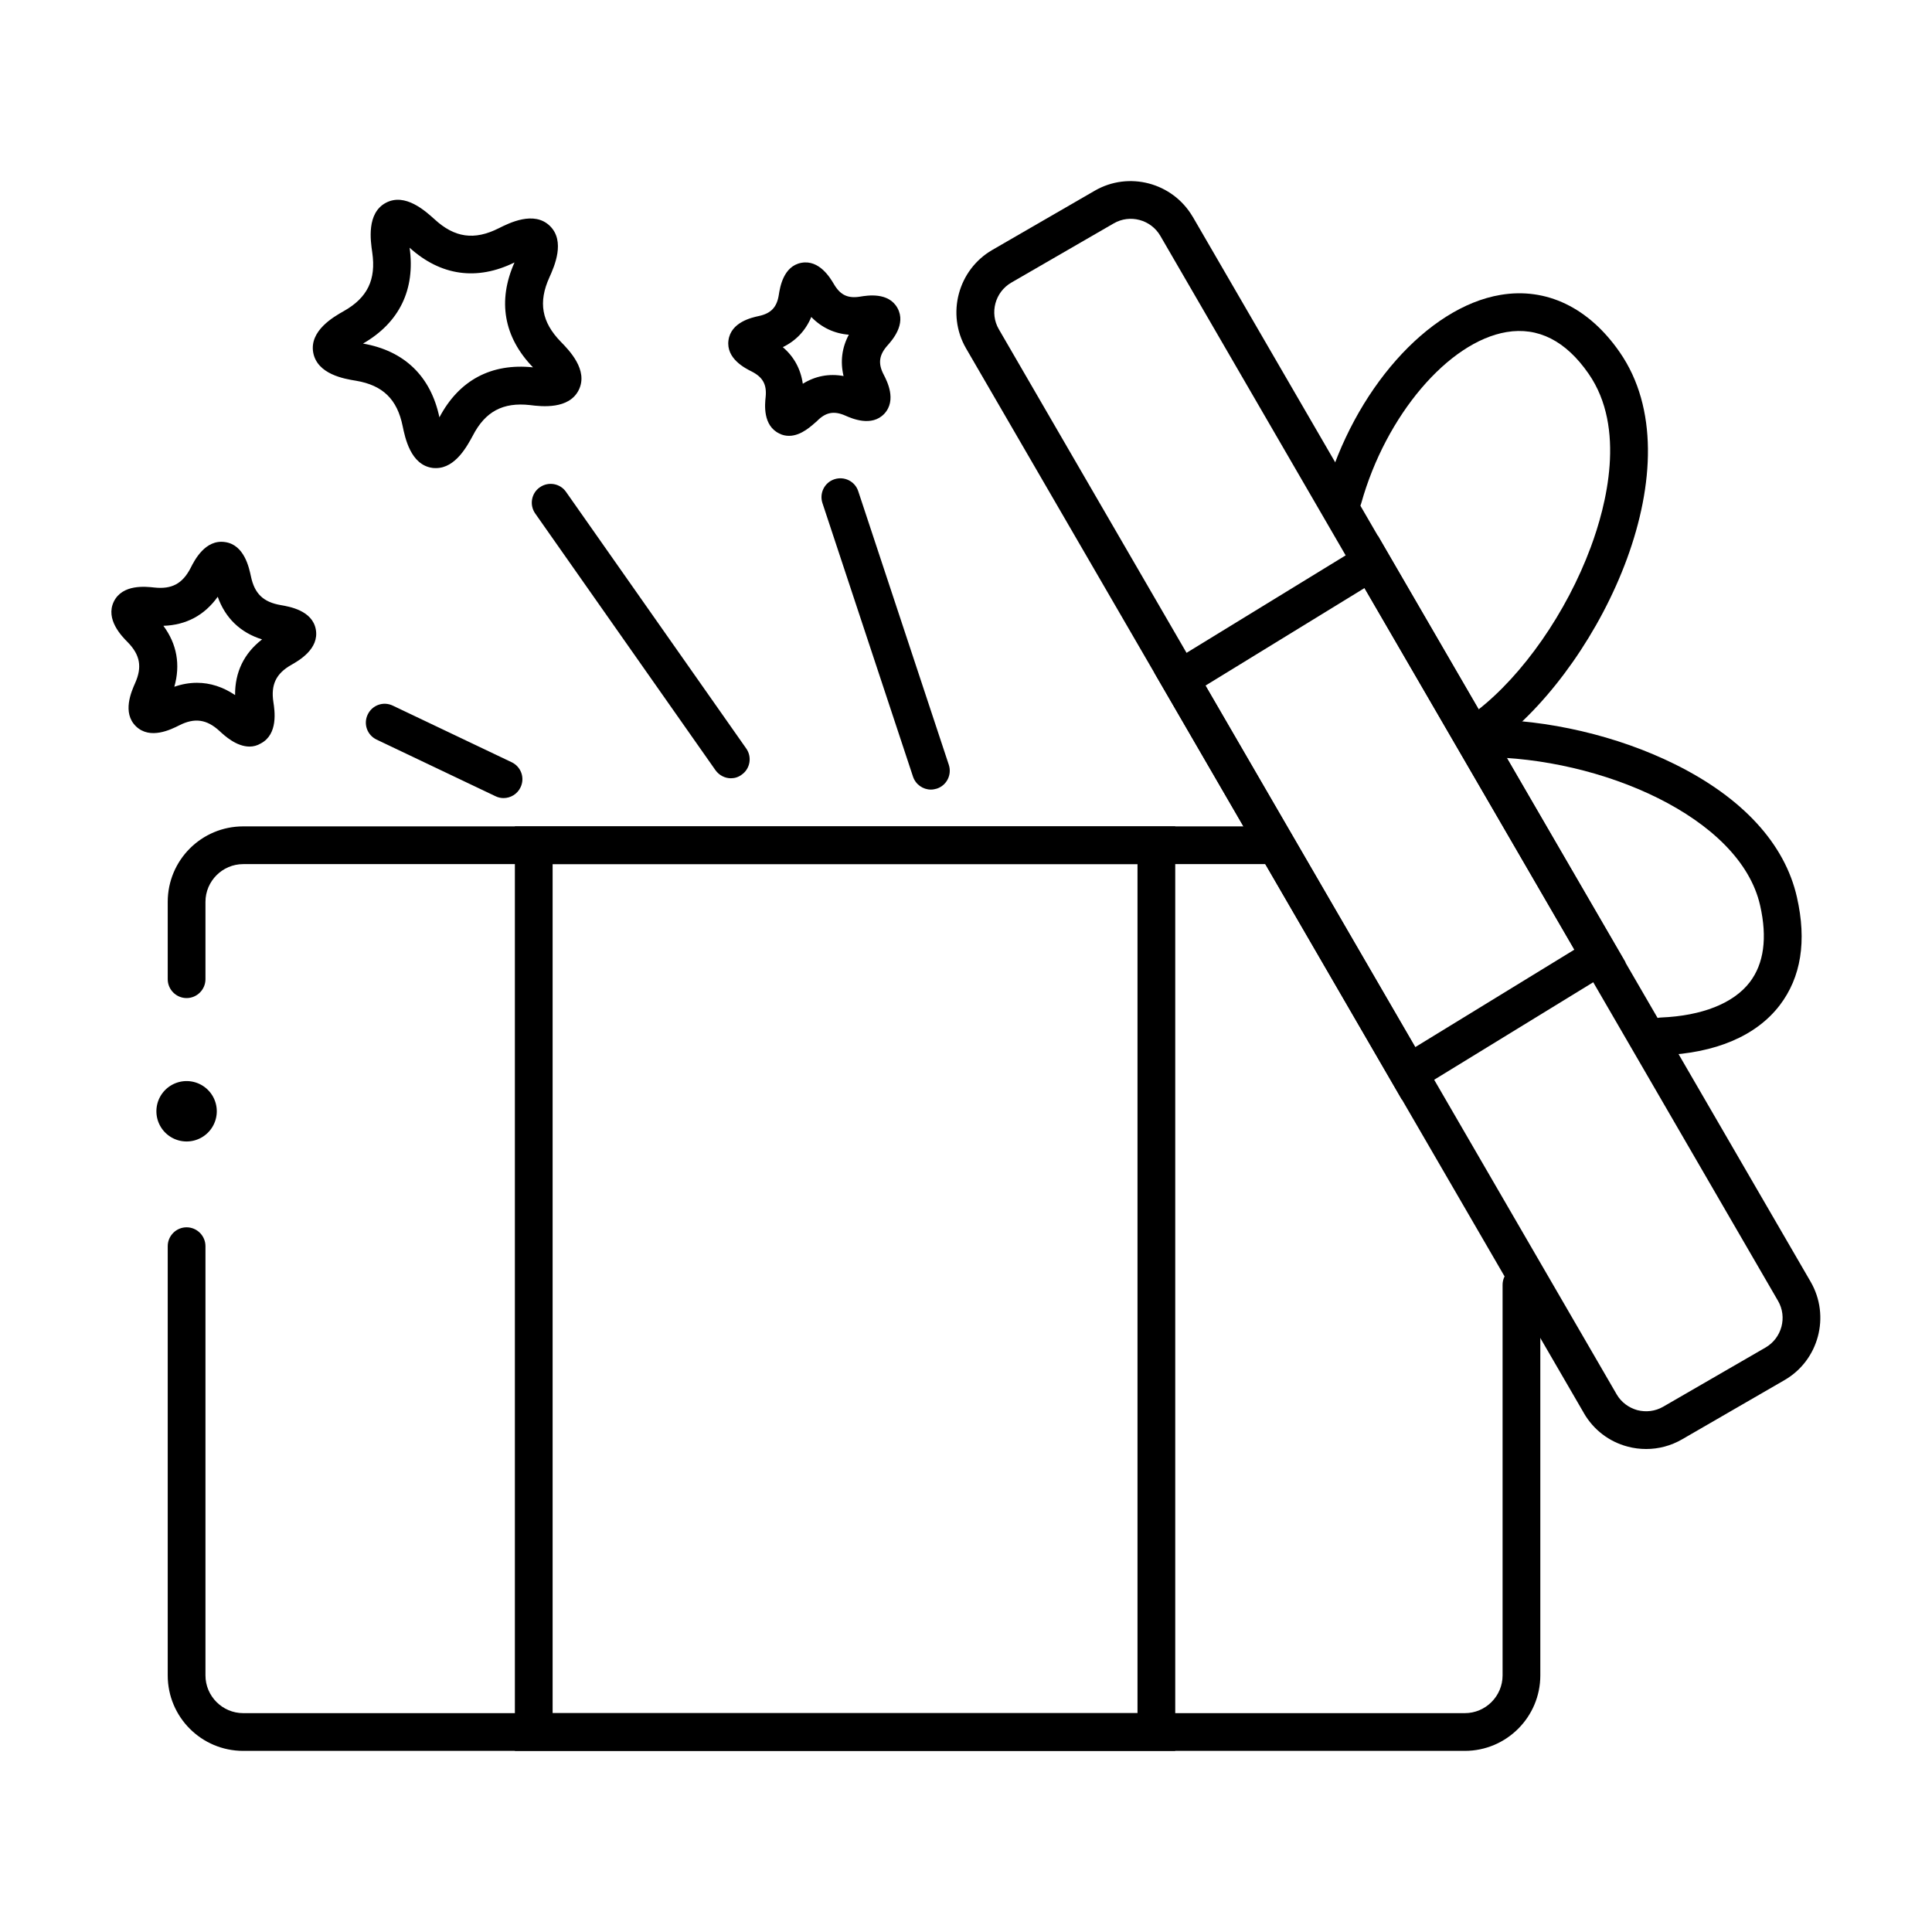 <?xml version="1.0" standalone="no"?><!DOCTYPE svg PUBLIC "-//W3C//DTD SVG 1.1//EN" "http://www.w3.org/Graphics/SVG/1.1/DTD/svg11.dtd"><svg t="1591682020724" class="icon" viewBox="0 0 1024 1024" version="1.1" xmlns="http://www.w3.org/2000/svg" p-id="1016" xmlns:xlink="http://www.w3.org/1999/xlink" width="16" height="16"><defs><style type="text/css"></style></defs><path d="M776.4 928H128.9c-22.1 0-40-17.9-40-40V660.5c0-5.5 4.5-10 10-10s10 4.5 10 10V888c0 11 9 20 20 20h647.5c11 0 20-9 20-20V681c0-5.5 4.5-10 10-10s10 4.5 10 10v207c0 22.1-18 40-40 40zM98.9 529c-5.5 0-10-4.5-10-10v-41c0-22.1 17.9-40 40-40h546c5.5 0 10 4.5 10 10s-4.5 10-10 10h-546c-11 0-20 9-20 20v41c0 5.5-4.5 10-10 10z" p-id="1017"></path><path d="M622.9 928h-350V438h350v490z m-330-20h310V458h-310v450z" p-id="1018"></path><path d="M98.9 589m-16 0a16 16 0 1 0 32 0 16 16 0 1 0-32 0Z" p-id="1019"></path><path d="M788.9 394.6c-3 0-5.9-1.3-7.9-3.9-3.4-4.4-2.6-10.6 1.8-14 24.4-18.9 47.5-52.1 60.3-86.6 8.2-22 18.9-63.2-1.1-92-12.1-17.5-26.8-24.9-43.5-22.1-30.9 5.2-64 44.2-77 90.7-1.5 5.3-7 8.4-12.3 6.9-5.3-1.5-8.4-7-6.9-12.3 15.3-54.4 54.3-98.5 93-105 24.3-4.1 46.8 6.7 63.2 30.4 40.9 59-9.4 163.9-63.4 205.8-1.8 1.5-4 2.1-6.2 2.1z" p-id="1020"></path><path d="M880.8 559.3c-5.3 0-9.8-4.2-10-9.6-0.2-5.5 4.1-10.2 9.6-10.4 21.7-0.9 38.4-7.5 47-18.7 7.5-9.8 9.4-23.5 5.5-40.7-10.6-46.9-84.6-78.5-147-78.6-5.5 0-10-4.5-10-10s4.5-10 10-10c34.3 0 71.4 8.7 101.7 23.7 36 17.8 58.4 42.2 64.8 70.5 5.3 23.3 2.2 42.5-9.1 57.3-12.4 16.2-33.9 25.4-62.1 26.5h-0.4z" p-id="1021"></path><path d="M872.5 768c-3.3 0-6.6-0.4-9.9-1.3-9.8-2.6-18-8.9-23.1-17.7l-0.1-0.2L512 184.6c-10.5-18.2-4.2-41.6 13.9-52.1l54.3-31.4c18.1-10.5 41.3-4.3 51.9 13.7l0.2 0.3 327.4 564.3c10.5 18.2 4.3 41.6-13.9 52.1l-54.3 31.4c-5.9 3.4-12.4 5.1-19 5.1z m-15.6-28.9c2.4 4.1 6.3 7 10.9 8.3 4.7 1.2 9.5 0.6 13.7-1.8l54.3-31.4c8.6-5 11.6-16.1 6.6-24.7L615 125c-5-8.6-16.1-11.6-24.7-6.6L536 149.8c-8.6 5-11.6 16.1-6.6 24.7l327.5 564.6z" p-id="1022"></path><path d="M743 582.8L611.8 356.5l118.5-72.6 131.3 226.2L743 582.8zM638.9 363.4L750.1 555l84.4-51.7-111.3-191.6-84.3 51.7zM132.3 395.7c-7 0-13.2-5.7-15.9-8.2-6.8-6.3-13.3-7.2-21.5-3-4.2 2.1-15.3 7.7-22.8 0.5s-2.4-18.6-0.5-22.9c3.8-8.5 2.7-14.9-3.8-21.6-3.3-3.3-12-12.2-7.5-21.6 4.6-9.4 16.9-8 21.5-7.5 9.2 1 14.9-2 19.2-10.3 2.1-4.2 7.8-15.3 18.2-13.8 10.3 1.4 12.8 13.6 13.8 18.2 1.9 9.1 6.5 13.6 15.7 15.2 4.6 0.8 16.9 2.8 18.7 13 1.8 10.3-9 16.4-13 18.7-8.1 4.6-10.9 10.5-9.5 19.7 0.7 4.6 2.6 17-6.6 21.9-2 1.2-4 1.7-6 1.7z m-27.9-33.8c7 0 13.8 2.2 20.2 6.5-0.1-12.1 4.7-22.1 14.3-29.5-11.5-3.6-19.5-11.3-23.5-22.6-7 9.8-16.7 15-28.8 15.4 7.2 9.7 9.1 20.7 5.8 32.3 4-1.4 8-2.1 12-2.1zM231.1 248.1c-0.6 0-1.3 0-1.9-0.1-11.6-1.6-14.5-16-15.8-22.2-2.9-14.2-10.5-21.6-24.7-24-6.2-1-20.6-3.4-22.7-15-2-11.5 10.7-18.8 16.2-21.9 12.6-7.1 17.2-16.7 15.1-31.1-0.9-6.2-3.1-20.8 7.2-26.3s21.1 4.5 25.8 8.7c10.6 9.8 21.1 11.3 34 4.8 5.6-2.8 18.7-9.4 27.1-1.3 8.4 8.1 2.4 21.5-0.2 27.3-6 13.2-4.1 23.7 6 34.1 4.4 4.5 14.7 15 9.6 25.5s-19.7 8.9-25.9 8.1c-14.3-1.6-23.7 3.4-30.3 16.2-2.9 5.3-9.1 17.2-19.5 17.2z m-38.7-66c21.9 3.8 35.9 17.3 40.5 39.1 10.4-19.7 27.5-28.8 49.6-26.5-15.5-16-18.9-35.2-9.8-55.6-19.9 9.8-39.1 7.1-55.6-7.8 3.1 22.1-5.4 39.7-24.7 50.8zM493.4 418.5c-4.2 0-8.1-2.7-9.5-6.9l-48-145c-1.7-5.2 1.1-10.9 6.4-12.6 5.2-1.7 10.9 1.1 12.6 6.4l48 145c1.7 5.2-1.1 10.9-6.4 12.6-1 0.3-2.1 0.5-3.1 0.5zM387.4 412.5c-3.1 0-6.2-1.5-8.2-4.3l-95.5-136c-3.2-4.5-2.1-10.8 2.4-13.9 4.5-3.2 10.8-2.1 13.9 2.4l95.5 136c3.2 4.5 2.1 10.8-2.4 13.9-1.7 1.3-3.7 1.9-5.7 1.9zM266.9 423c-1.4 0-2.9-0.3-4.3-1l-63-30c-5-2.4-7.1-8.3-4.7-13.3 2.4-5 8.3-7.1 13.3-4.7l63 30c5 2.4 7.1 8.3 4.7 13.3-1.7 3.6-5.3 5.7-9 5.7zM418.2 231c-1.6 0-3.4-0.3-5.1-1.2-8.9-4.2-7.7-15.6-7.3-19.3 0.7-6.7-1.5-10.6-7.4-13.6-3.4-1.7-13.6-6.8-12.3-16.5s12.4-12.1 16.1-12.9c6.5-1.4 9.6-4.7 10.6-11.3 0.6-3.7 2.3-15.1 11.9-16.9 9.6-1.8 15.4 8.1 17.3 11.3 3.4 5.8 7.4 7.7 14 6.6 3.7-0.6 15-2.5 19.7 6.1 4.7 8.6-2.9 17.1-5.4 19.9-4.4 5-5 9.5-1.9 15.4 1.7 3.3 7 13.5 0.3 20.7-6.7 7.1-17.2 2.5-20.6 1-6.1-2.7-10.5-1.8-15.1 2.9-2.5 2.1-8.1 7.8-14.8 7.8z m-3.3-47c5.9 5 9.5 11.6 10.6 19.4 6.6-4.1 13.9-5.5 21.6-4.1-1.8-7.6-0.9-15 2.8-21.9-7.7-0.6-14.5-3.8-19.9-9.4-3 7.2-8.1 12.6-15.1 16z m-12.1 4z" p-id="1023"></path></svg>